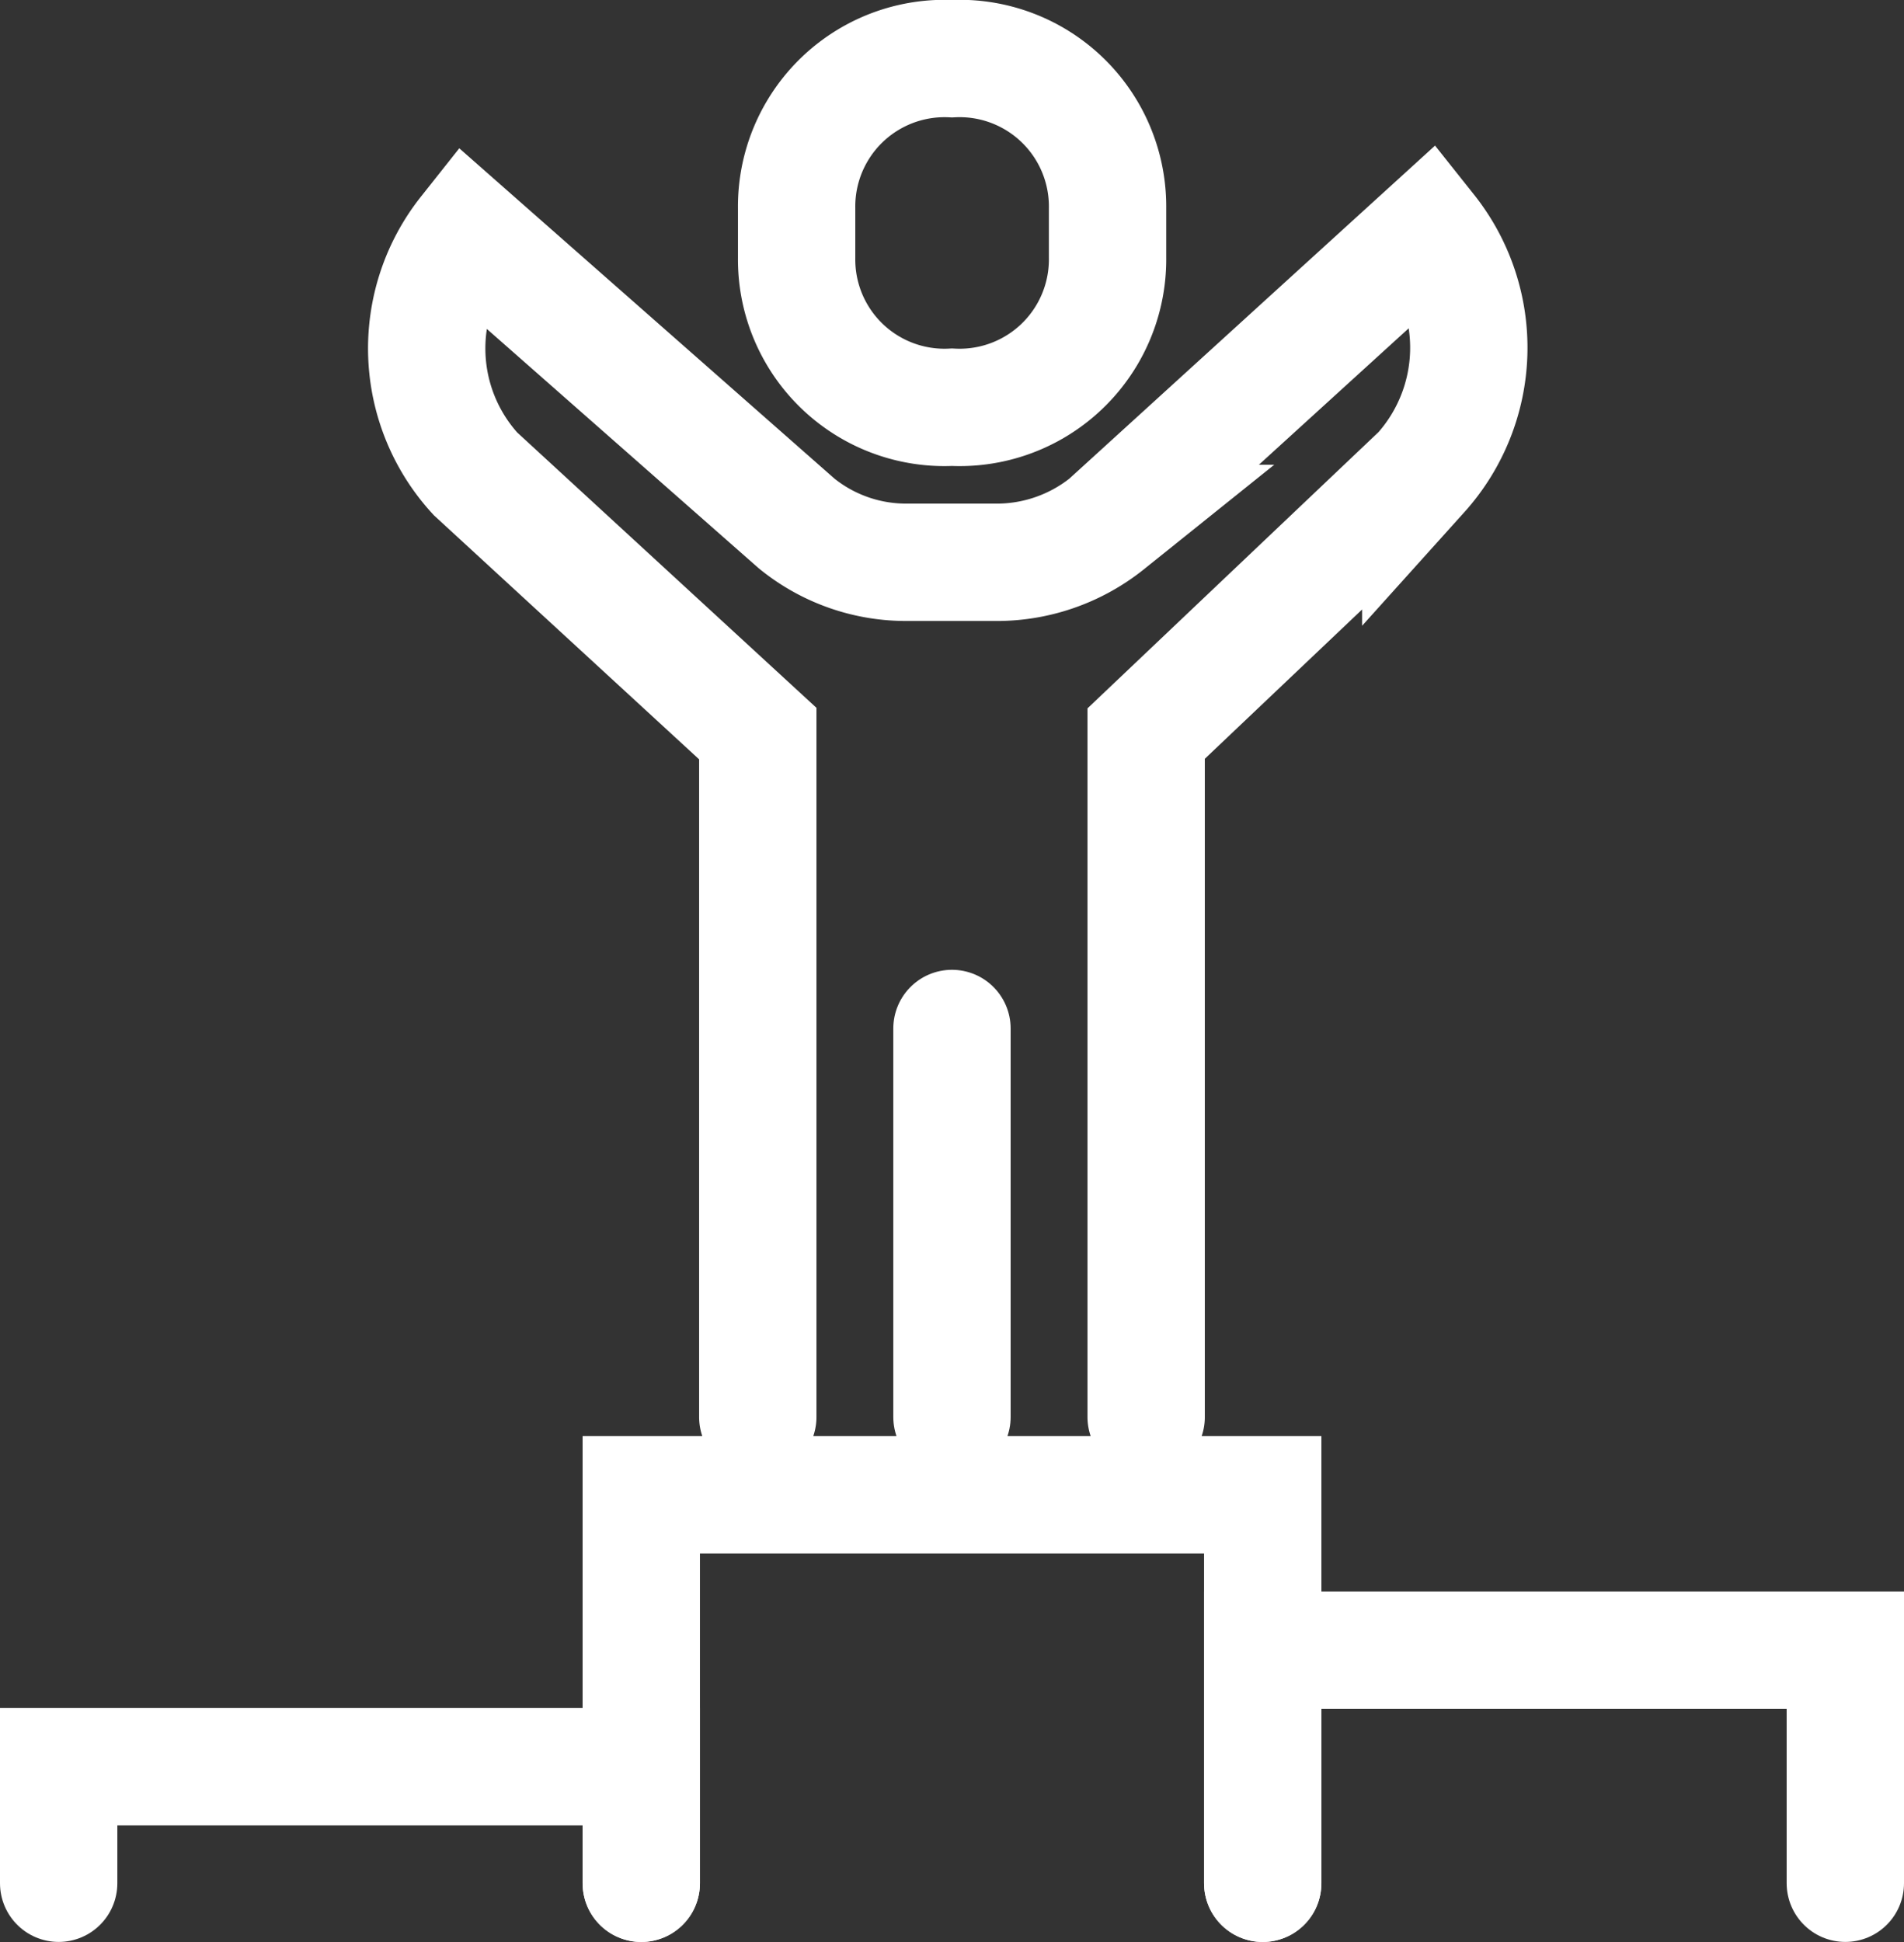 <svg xmlns="http://www.w3.org/2000/svg" width="32.455" height="33.091" viewBox="0 0 32.455 33.091">
  <rect x="0" y="0" width="32.455" height="33.091" fill="#333333" stroke="none"/>
  <g id="Group_64" data-name="Group 64" transform="translate(1 1)">
    <path id="Path_876" data-name="Path 876" d="M22.74,25.646V14l4.681-4.442a3.188,3.188,0,0,0,.126-4.118l-5.469,4.979a3.014,3.014,0,0,1-1.946.662H18.688a2.956,2.956,0,0,1-1.907-.662L11.161,5.473a3.161,3.161,0,0,0,.146,4.1L16.12,14V25.646" transform="translate(-4.203 -2.5)" fill="none" stroke="#fff" stroke-linecap="round" stroke-miterlimit="10" stroke-width="2"/>
    <line id="Line_19" data-name="Line 19" y2="6.621" transform="translate(15.227 16.525)" fill="none" stroke="#fff" stroke-linecap="round" stroke-miterlimit="10" stroke-width="2"/>
    <path id="Path_877" data-name="Path 877" d="M16,44.581V37.96H26.593v6.621" transform="translate(-6.069 -13.49)" fill="none" stroke="#fff" stroke-linecap="round" stroke-miterlimit="10" stroke-width="2"/>
    <path id="Path_878" data-name="Path 878" d="M32,45.932V41.96h9.931v3.972" transform="translate(-11.476 -14.842)" fill="none" stroke="#fff" stroke-linecap="round" stroke-miterlimit="10" stroke-width="2"/>
    <path id="Path_879" data-name="Path 879" d="M1,46.946V44.96h9.931v1.986" transform="translate(-1 -15.856)" fill="none" stroke="#fff" stroke-linecap="round" stroke-miterlimit="10" stroke-width="2"/>
    <path id="Path_880" data-name="Path 880" d="M22.648,6.939A2.522,2.522,0,0,0,25.3,4.39V3.549A2.522,2.522,0,0,0,22.648,1,2.522,2.522,0,0,0,20,3.549V4.4A2.52,2.52,0,0,0,22.648,6.939Z" transform="translate(-7.421 -1)" fill="none" stroke="#fff" stroke-linecap="round" stroke-miterlimit="10" stroke-width="2"/>
  </g>
</svg>
